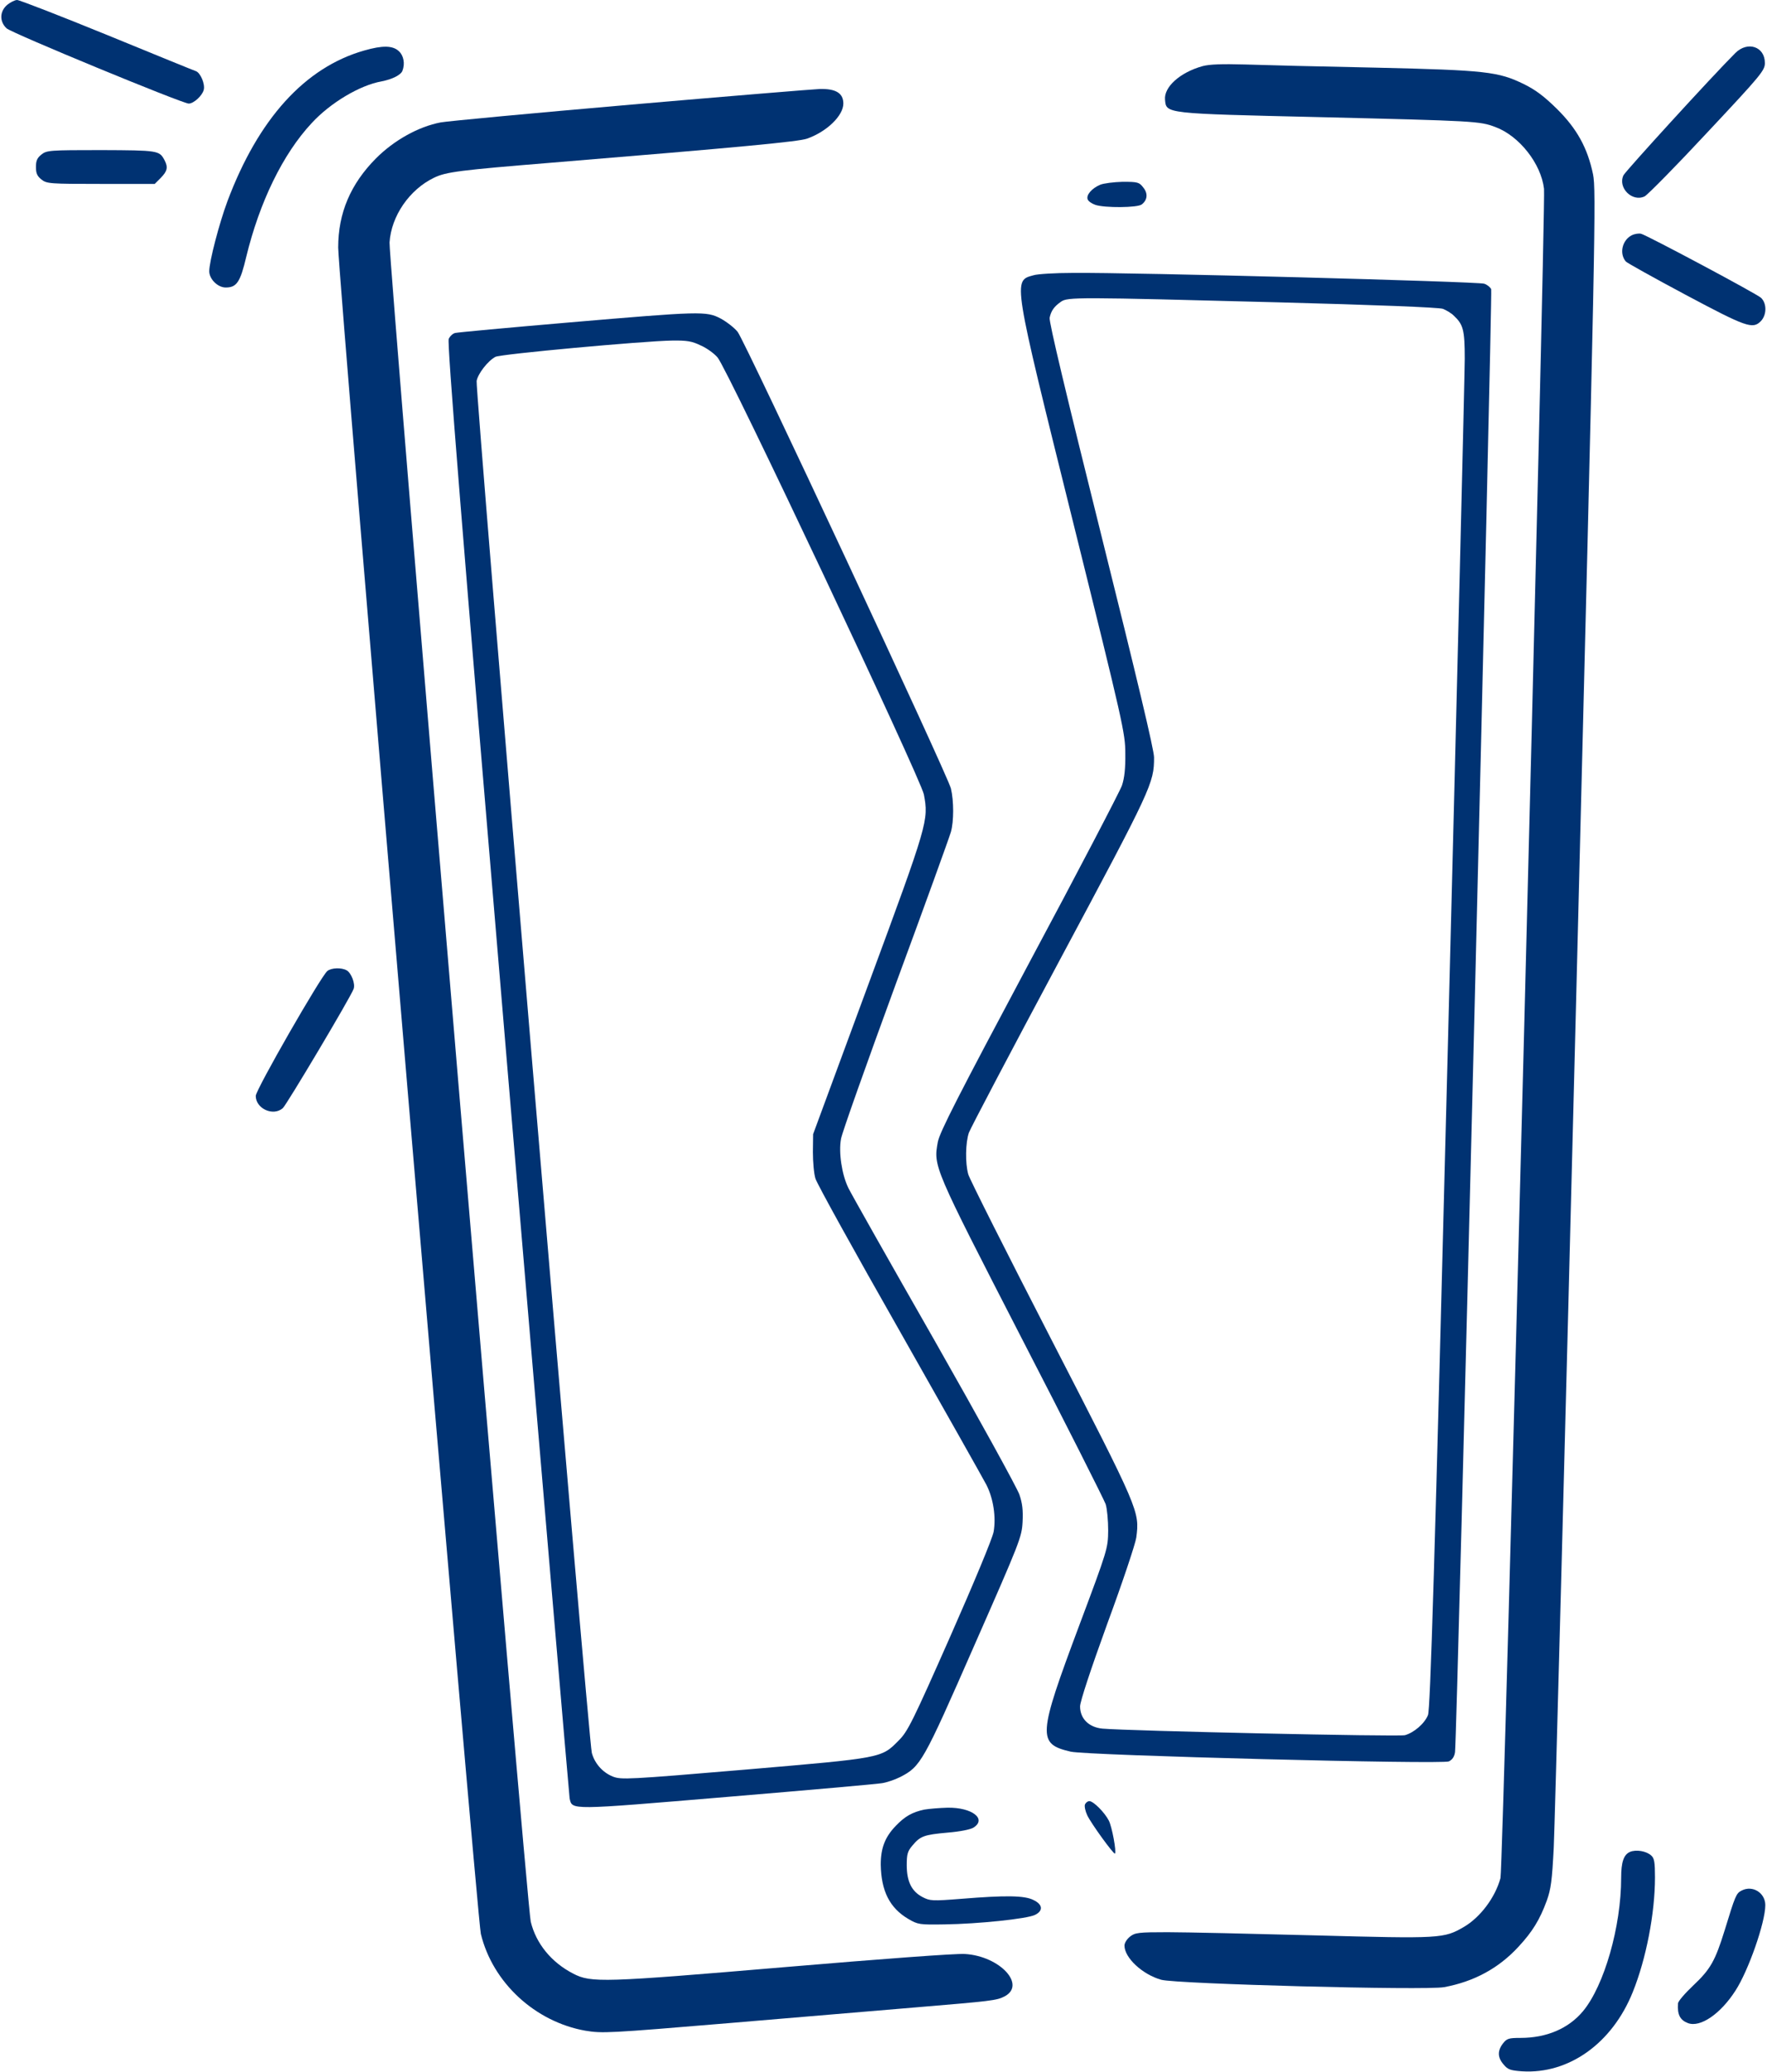 <?xml version="1.0" standalone="no"?>
<!DOCTYPE svg PUBLIC "-//W3C//DTD SVG 20010904//EN" "http://www.w3.org/TR/2001/REC-SVG-20010904/DTD/svg10.dtd">
<svg version="1.0" xmlns="http://www.w3.org/2000/svg" width="836pt" height="980pt"
  viewBox="0 0 836 980" preserveAspectRatio="xMidYMid meet">

  <g transform="translate(0,980) scale(0.1,-0.1)" fill="#003272" stroke="none">
    <path d="M34 9777 c-36 -31 -37 -79 -3 -111 23 -22 832 -356 862 -356 23 0 64
37 71 65 7 27 -15 79 -36 88 -7 2 -196 79 -420 171 -223 91 -416 166 -427 166
-11 0 -32 -11 -47 -23z" />
    <path d="M1723 9561 c-281 -80 -501 -324 -647 -713 -39 -105 -86 -285 -86
-331 0 -37 40 -77 78 -77 52 0 69 26 97 145 63 259 173 486 309 632 89 97 229
180 331 198 51 10 91 30 99 50 13 34 6 72 -17 93 -29 27 -77 28 -164 3z" />
    <path d="M8210 9549 c-114 -114 -517 -556 -529 -578 -28 -59 41 -128 100 -100
15 8 150 145 298 304 254 271 271 292 271 327 0 78 -82 105 -140 47z" />
    <path d="M5689 9487 c-107 -30 -183 -99 -177 -159 6 -66 -3 -65 728 -82 742
-18 761 -19 835 -47 113 -42 216 -173 230 -292 9 -81 -193 -7943 -206 -7991
-25 -92 -95 -185 -173 -231 -95 -55 -108 -56 -705 -40 -300 8 -614 15 -697 15
-138 0 -154 -2 -178 -21 -14 -11 -26 -30 -26 -42 0 -58 85 -137 174 -162 73
-20 1248 -51 1338 -35 141 26 258 89 352 191 66 71 101 128 134 218 20 56 25
95 33 251 5 102 53 1906 106 4010 92 3646 95 3829 80 3905 -26 125 -76 216
-171 310 -60 59 -101 90 -156 117 -121 59 -179 66 -700 78 -256 5 -535 12
-620 15 -109 3 -168 1 -201 -8z" />
    <path d="M2985 9305 c-462 -40 -867 -78 -900 -84 -105 -20 -220 -84 -306 -170
-120 -121 -179 -258 -179 -422 0 -135 657 -7904 675 -7977 56 -231 257 -416
495 -458 80 -13 106 -12 679 36 328 28 729 61 891 75 347 29 376 32 412 51
105 54 -21 191 -187 201 -40 3 -402 -24 -850 -62 -862 -73 -918 -75 -1003 -31
-103 53 -176 142 -201 246 -18 72 -673 7866 -668 7943 8 125 94 250 210 306
57 28 124 36 552 71 914 75 1172 100 1213 114 94 33 172 109 172 166 0 49 -35
71 -112 69 -29 -1 -431 -34 -893 -74z" />
    <path d="M196 9069 c-20 -16 -26 -29 -26 -59 0 -30 6 -43 26 -59 25 -20 39
-21 281 -21 l255 0 29 29 c31 32 35 50 17 84 -24 45 -30 46 -299 47 -244 0
-258 -1 -283 -21z" />
    <path d="M5205 8926 c-40 -17 -67 -49 -59 -69 3 -9 19 -20 36 -26 44 -15 200
-14 220 2 27 21 30 52 7 80 -19 25 -26 27 -97 27 -42 -1 -90 -7 -107 -14z" />
    <path d="M7720 8687 c-45 -23 -60 -86 -28 -124 5 -6 132 -77 282 -157 287
-153 318 -164 356 -126 29 29 30 84 2 111 -18 18 -534 293 -567 303 -11 3 -31
0 -45 -7z" />
    <path d="M4890 8498 c-98 -27 -101 -9 187 -1168 238 -958 247 -999 247 -1095
1 -69 -4 -116 -16 -151 -10 -28 -207 -406 -439 -839 -337 -632 -423 -800 -432
-847 -21 -116 -22 -114 396 -927 212 -410 390 -764 398 -786 7 -22 12 -78 12
-125 -1 -84 -2 -89 -137 -449 -196 -524 -199 -560 -40 -597 78 -18 1756 -61
1789 -46 16 8 26 22 29 44 9 56 178 6902 171 6920 -4 9 -18 21 -33 26 -28 10
-1668 54 -1947 51 -82 0 -166 -5 -185 -11z m1152 -128 c456 -12 768 -24 785
-31 15 -6 39 -20 51 -32 45 -42 52 -68 52 -204 0 -70 -36 -1535 -80 -3256 -63
-2480 -83 -3134 -94 -3160 -16 -40 -66 -83 -109 -95 -29 -8 -1304 20 -1431 31
-64 6 -106 47 -106 105 0 23 50 174 129 392 72 195 133 378 137 407 16 124 15
127 -400 933 -211 410 -389 763 -395 785 -15 53 -13 151 3 197 7 20 200 387
429 815 436 815 447 838 447 960 0 36 -81 375 -250 1053 -164 658 -248 1009
-244 1027 7 33 21 53 54 76 32 22 73 22 1022 -3z" />
    <path d="M2685 8274 c-280 -24 -519 -46 -531 -49 -11 -2 -25 -15 -31 -28 -8
-18 58 -846 278 -3453 159 -1886 292 -3439 294 -3451 13 -56 -7 -56 745 7 382
32 712 61 733 65 21 3 60 16 86 29 97 50 108 69 350 621 216 491 225 513 229
585 3 56 -1 89 -15 130 -10 30 -191 359 -402 730 -212 371 -395 695 -407 720
-31 63 -47 168 -35 233 5 29 122 358 259 732 138 374 255 698 261 720 14 50
14 146 0 205 -14 60 -974 2116 -1009 2160 -15 19 -51 47 -80 63 -69 36 -92 35
-725 -19z m630 -108 c28 -12 64 -38 80 -57 47 -54 960 -1989 976 -2067 23
-122 20 -134 -262 -897 l-262 -710 -1 -85 c0 -47 5 -103 12 -125 6 -22 185
-346 398 -720 212 -374 397 -702 411 -729 33 -65 46 -153 34 -222 -6 -32 -93
-241 -206 -497 -176 -398 -200 -447 -242 -489 -84 -85 -73 -83 -728 -139 -555
-47 -586 -48 -625 -33 -48 19 -86 61 -100 112 -15 53 -552 6451 -545 6490 6
34 53 95 89 114 23 13 701 75 836 77 70 1 94 -3 135 -23z" />
    <path d="M1549 5207 c-29 -22 -339 -562 -339 -591 0 -60 82 -98 128 -58 18 16
321 525 335 564 9 24 -11 76 -33 88 -25 14 -72 12 -91 -3z" />
    <path d="M5133 1264 c-3 -9 2 -32 11 -51 19 -40 126 -187 131 -181 8 8 -14
127 -29 156 -20 39 -73 92 -92 92 -8 0 -17 -7 -21 -16z" />
    <path d="M4373 1240 c-56 -12 -91 -31 -135 -77 -51 -53 -71 -105 -71 -183 2
-125 42 -205 130 -257 46 -27 53 -28 173 -26 154 2 389 26 427 45 39 19 37 49
-7 70 -42 22 -132 23 -341 6 -139 -11 -149 -10 -184 8 -52 27 -75 74 -75 151
0 52 4 66 26 92 38 46 56 52 166 62 61 5 110 15 124 24 64 41 -8 96 -123 94
-37 -1 -87 -5 -110 -9z" />
    <path d="M7712 1040 c-30 -13 -42 -48 -42 -123 0 -230 -80 -509 -180 -630 -69
-83 -173 -127 -296 -127 -56 0 -65 -3 -83 -26 -27 -35 -26 -67 3 -100 20 -24
32 -28 87 -32 222 -14 427 133 524 375 63 156 105 372 105 542 0 72 -3 91 -18
104 -23 21 -71 29 -100 17z" />
    <path d="M8240 857 c-26 -13 -30 -24 -80 -187 -45 -145 -67 -185 -149 -262
-39 -37 -72 -75 -72 -85 -4 -53 10 -79 47 -93 58 -22 154 43 225 154 61 94
141 322 141 404 0 58 -60 96 -112 69z" />
  </g>
</svg>